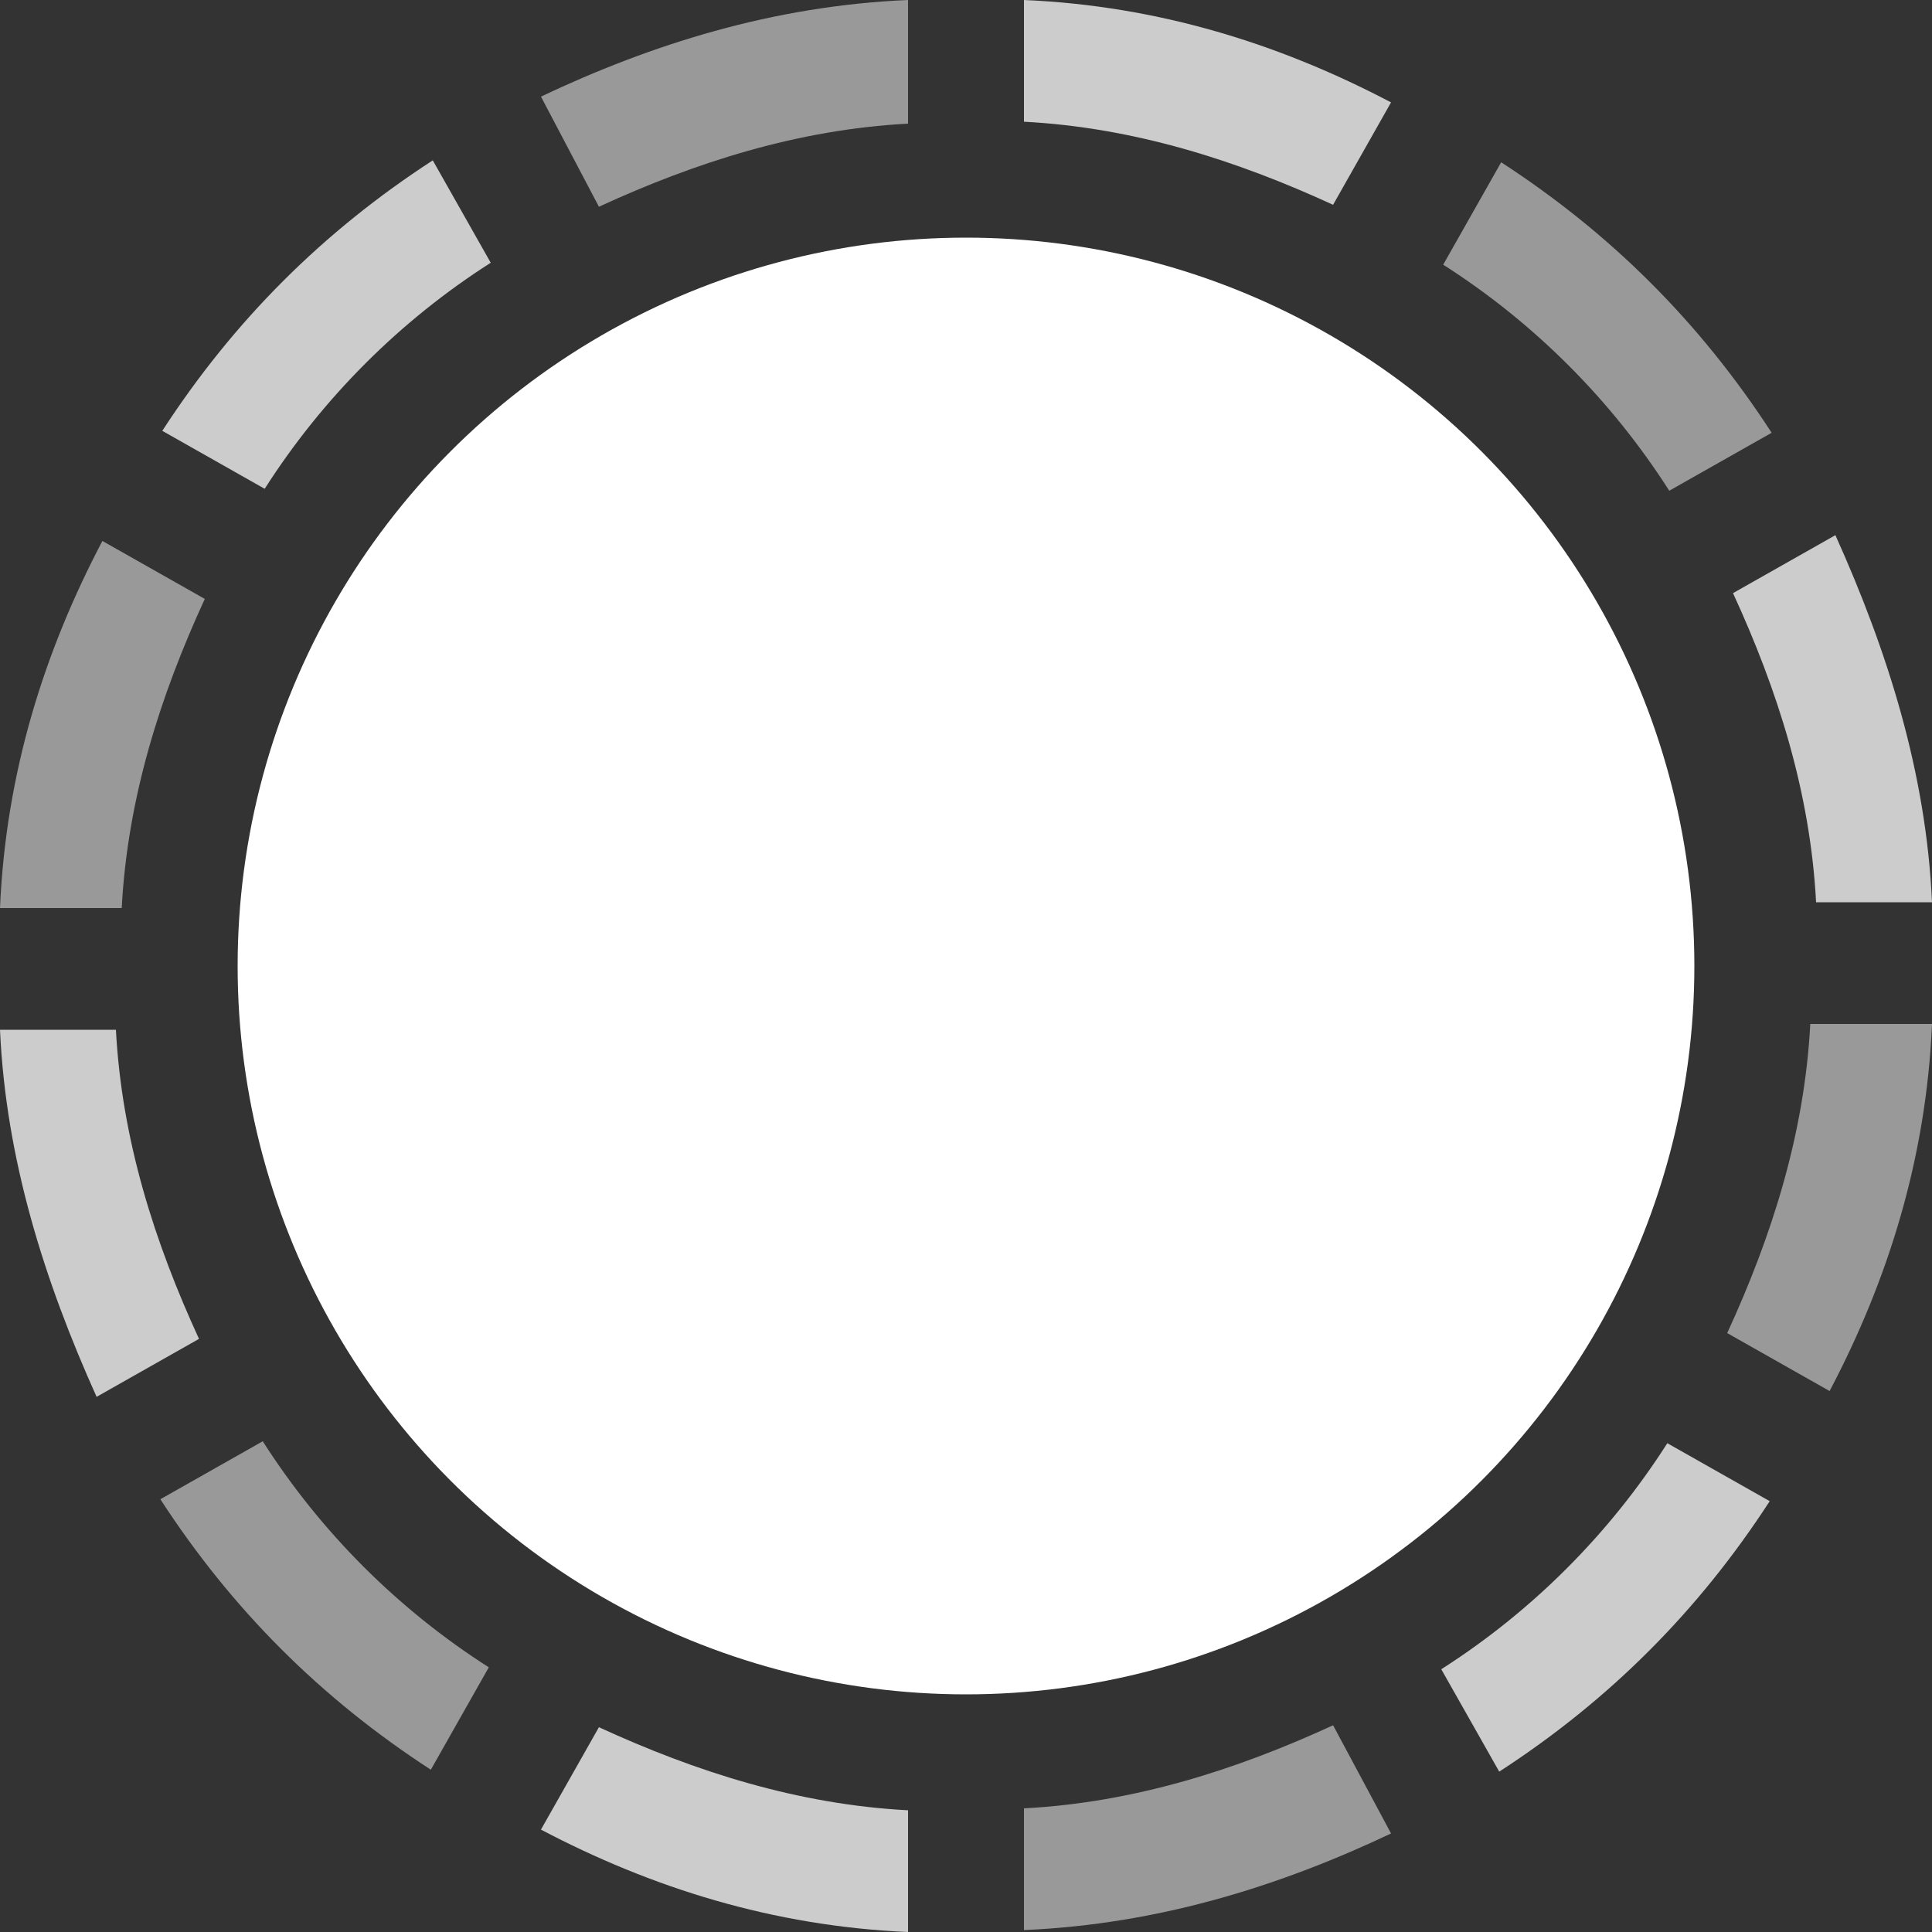 <?xml version="1.0" encoding="utf-8"?>
<!-- Generator: Adobe Illustrator 18.0.0, SVG Export Plug-In . SVG Version: 6.00 Build 0)  -->
<!DOCTYPE svg PUBLIC "-//W3C//DTD SVG 1.0//EN" "http://www.w3.org/TR/2001/REC-SVG-20010904/DTD/svg10.dtd">
<svg version="1.0" id="图层_1" xmlns="http://www.w3.org/2000/svg" xmlns:xlink="http://www.w3.org/1999/xlink" x="0px" y="0px"
	 viewBox="0 0 100 100" enable-background="new 0 0 100 100" xml:space="preserve">
<rect x="0" y="0" width="100" height="100" fill="#333333" stroke="none"/>
<g>
	<circle fill="#FFFFFF" cx="50" cy="50" r="37.7"/>
	<g>
		<path opacity="0.75" fill="#FFFFFF" enable-background="new    " d="M5,72.3l5.3-3c-2.3-5-4-10.3-4.3-16H0C0.3,60,2.3,66.3,5,72.3
			z"/>
		<path opacity="0.5" fill="#FFFFFF" enable-background="new    " d="M0,47h6.3c0.3-5.7,2-11,4.3-16l-5.3-3C2.3,33.7,0.3,40,0,47z"
			/>
		<path opacity="0.75" fill="#FFFFFF" enable-background="new    " d="M47,100v-6.3c-5.7-0.3-11-2-16-4.3l-3,5.3
			C33.7,97.7,40,99.7,47,100z"/>
		<path opacity="0.5" fill="#FFFFFF" enable-background="new    " d="M31,10.7c5-2.3,10.3-4,16-4.3V0c-7,0.3-13.3,2.3-19,5L31,10.7z
			"/>
		<path opacity="0.5" fill="#FFFFFF" enable-background="new    " d="M69,89.3c-5,2.3-10.3,4-16,4.3v6.3c7-0.3,13.3-2.3,19-5
			L69,89.3z"/>
		<path opacity="0.75" fill="#FFFFFF" enable-background="new    " d="M53,0v6.3c5.7,0.3,11,2,16,4.3l3-5.3C66.3,2.3,60,0.3,53,0z"
			/>
		<path opacity="0.75" fill="#FFFFFF" enable-background="new    " d="M13.7,25.3c3-4.7,7-8.7,11.7-11.7l-3-5.3
			c-5.7,3.7-10.3,8.3-14,14L13.7,25.3z"/>
		<path opacity="0.5" fill="#FFFFFF" enable-background="new    " d="M25.3,86.3c-4.7-3-8.7-7-11.7-11.7l-5.3,3
			c3.7,5.7,8.3,10.3,14,14L25.3,86.3z"/>
		<path opacity="0.75" fill="#FFFFFF" enable-background="new    " d="M86.3,74.7c-3,4.7-7,8.7-11.7,11.7l3,5.3
			c5.7-3.7,10.3-8.3,14-14L86.3,74.7z"/>
		<path opacity="0.75" fill="#FFFFFF" enable-background="new    " d="M95,27.7l-5.3,3c2.3,5,4,10.3,4.3,16h6
			C99.7,40,97.7,33.7,95,27.7z"/>
		<path opacity="0.5" fill="#FFFFFF" enable-background="new    " d="M74.7,13.7c4.7,3,8.7,7,11.7,11.7l5.3-3
			c-3.7-5.7-8.3-10.3-14-14L74.7,13.7z"/>
		<path opacity="0.5" fill="#FFFFFF" enable-background="new    " d="M100,53h-6.3c-0.3,5.7-2,11-4.3,16l5.3,3
			C97.7,66.3,99.7,60,100,53z"/>
	</g>
</g>
</svg>

